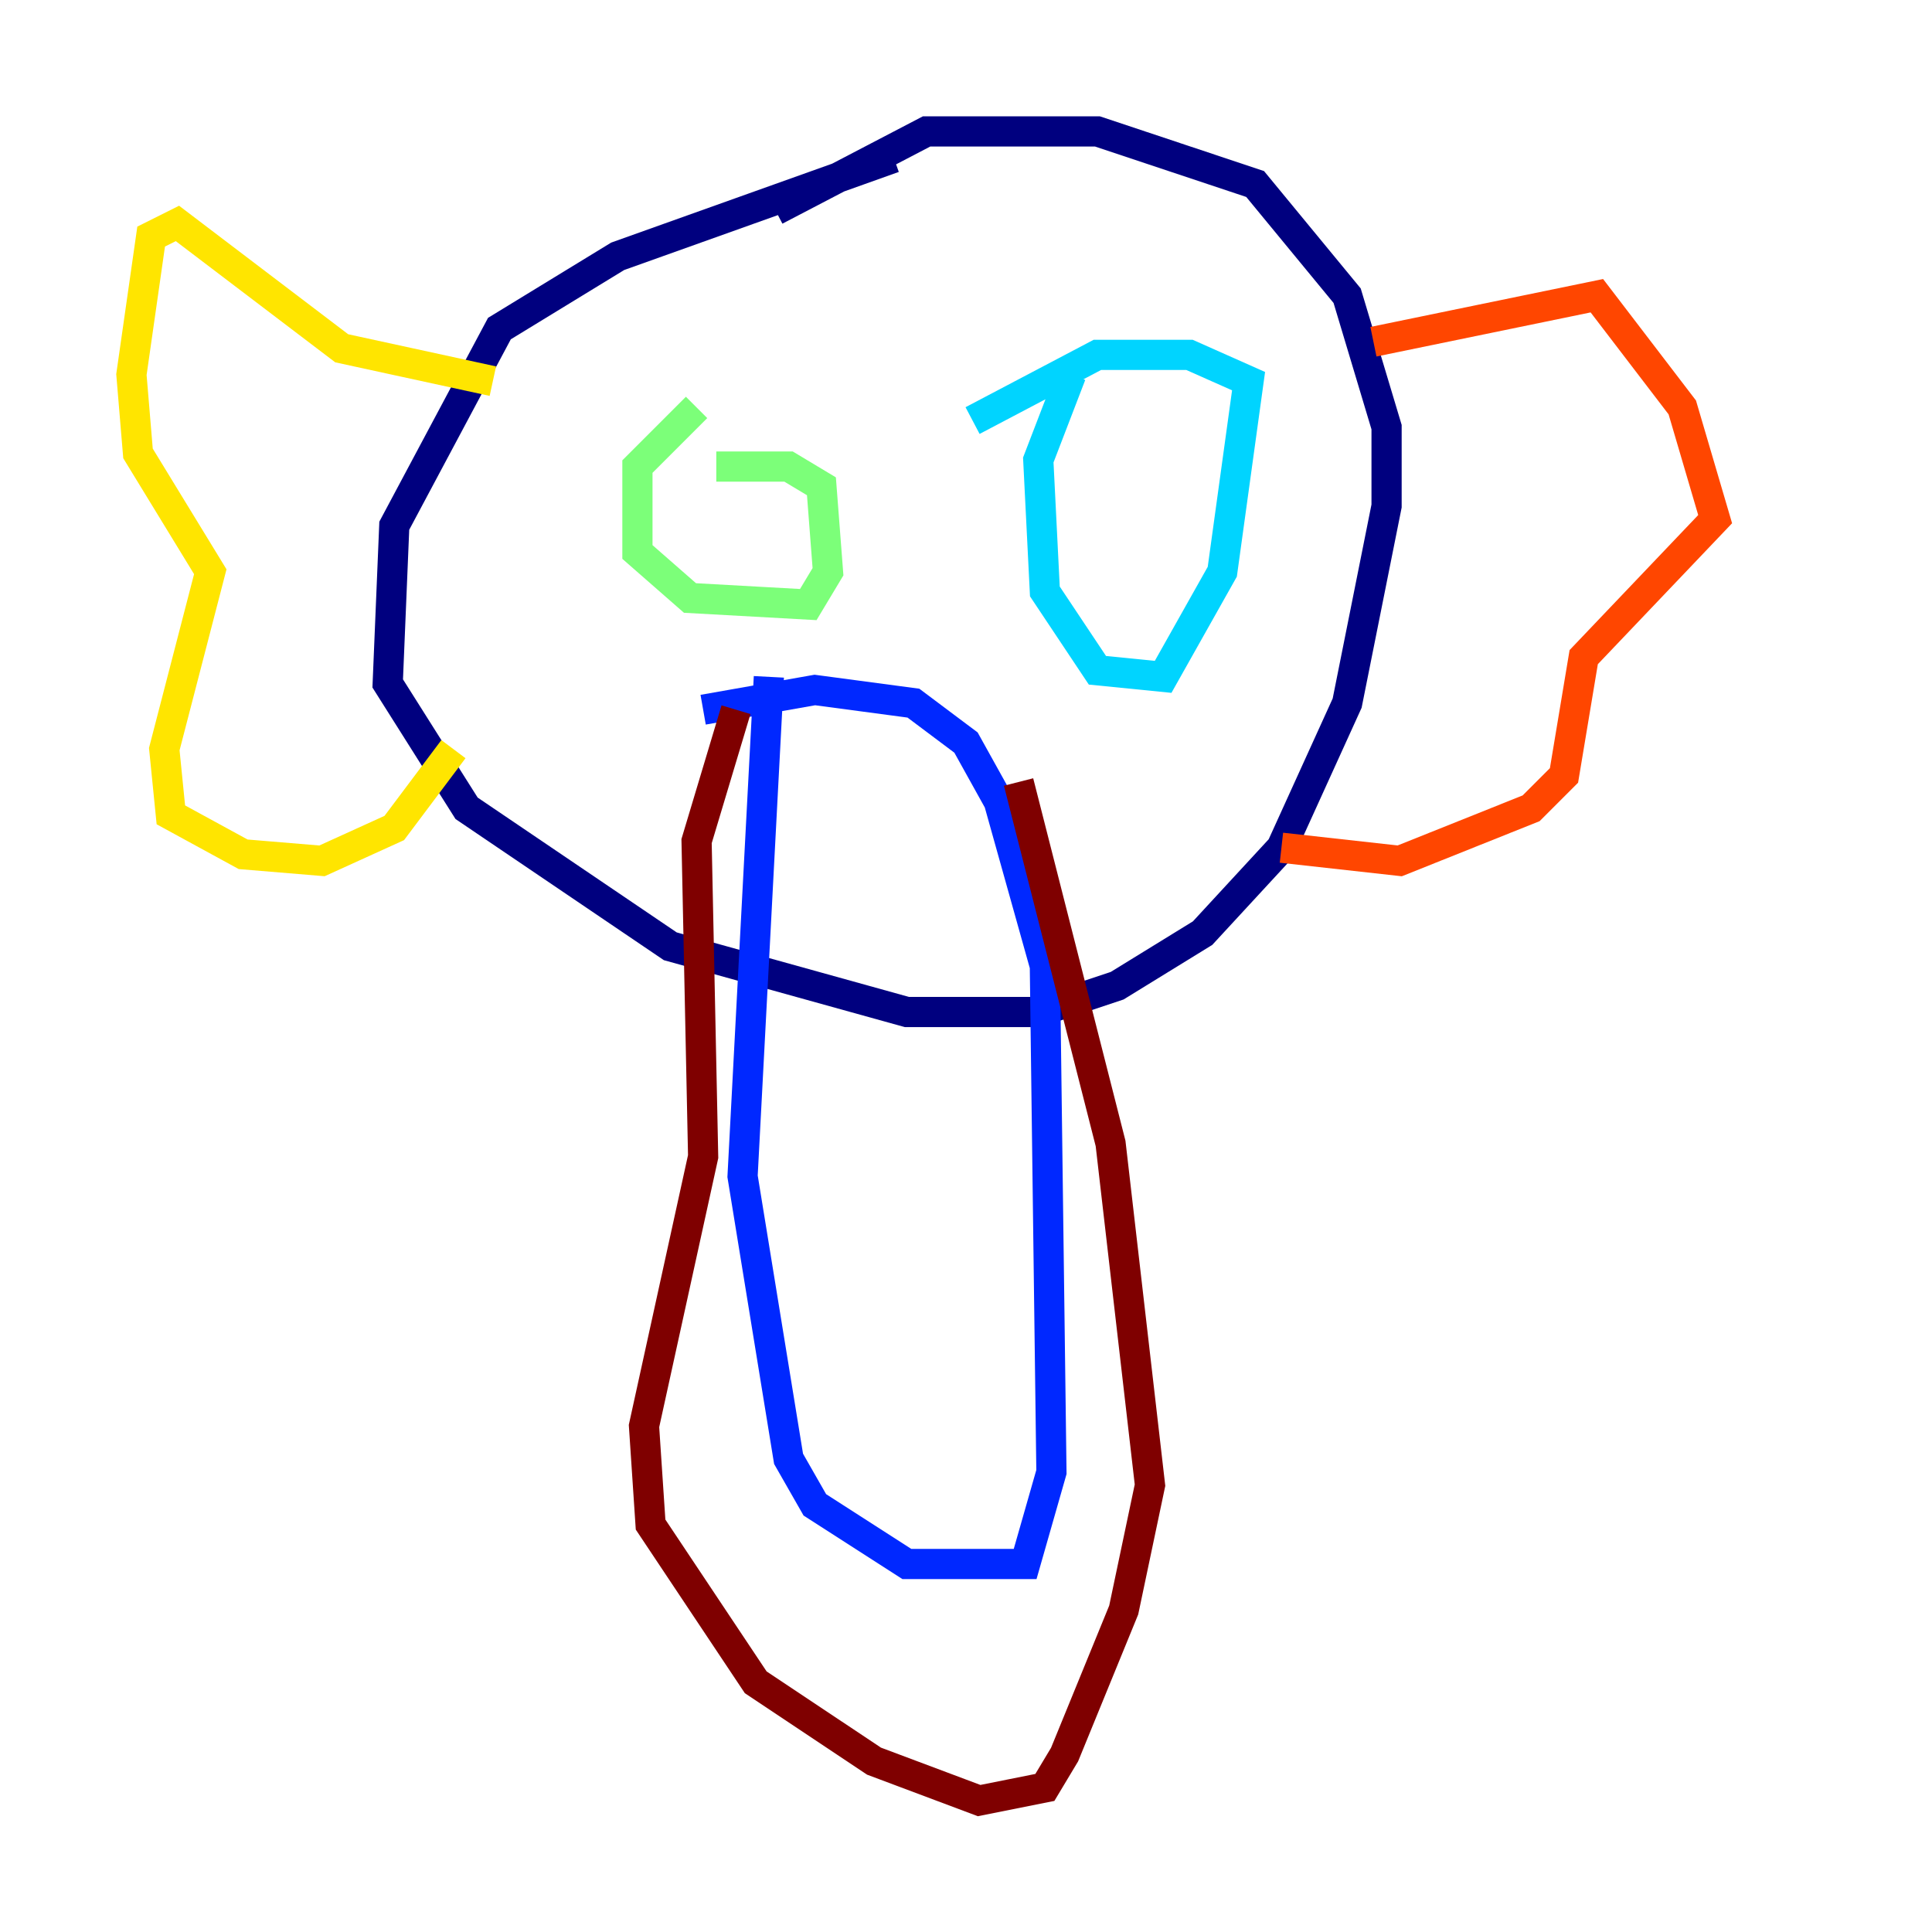 <?xml version="1.0" encoding="utf-8" ?>
<svg baseProfile="tiny" height="128" version="1.2" viewBox="0,0,128,128" width="128" xmlns="http://www.w3.org/2000/svg" xmlns:ev="http://www.w3.org/2001/xml-events" xmlns:xlink="http://www.w3.org/1999/xlink"><defs /><polyline fill="none" points="59.211,10.449 40.925,16.98 33.088,21.769 26.122,34.83 25.687,45.279 30.912,53.551 44.408,62.694 60.082,67.048 68.789,67.048 74.014,65.306 79.674,61.823 84.898,56.163 89.252,46.585 91.864,33.524 91.864,28.299 89.252,19.592 83.156,12.191 72.707,8.707 61.388,8.707 51.374,13.932" stroke="#00007f" stroke-width="2" /><polyline fill="none" points="50.939,44.843 49.197,77.932 52.245,96.653 53.986,99.701 60.082,103.619 67.918,103.619 69.66,97.524 69.225,64.0 66.177,53.116 64.0,49.197 60.517,46.585 53.986,45.714 46.585,47.02" stroke="#0028ff" stroke-width="2" /><polyline fill="none" points="70.966,24.816 68.789,30.476 69.225,39.184 72.707,44.408 77.061,44.843 80.98,37.878 82.721,25.252 78.803,23.51 72.707,23.51 64.435,27.864" stroke="#00d4ff" stroke-width="2" /><polyline fill="none" points="46.15,26.993 42.231,30.912 42.231,36.571 45.714,39.619 53.551,40.054 54.857,37.878 54.422,32.218 52.245,30.912 47.456,30.912" stroke="#7cff79" stroke-width="2" /><polyline fill="none" points="32.653,25.252 22.64,23.075 11.755,14.803 10.014,15.674 8.707,24.816 9.143,30.041 13.932,37.878 10.884,49.633 11.32,53.986 16.109,56.599 21.333,57.034 26.122,54.857 30.041,49.633" stroke="#ffe500" stroke-width="2" /><polyline fill="none" points="90.993,22.64 105.796,19.592 111.456,26.993 113.633,34.395 104.925,43.537 103.619,51.374 101.442,53.551 92.735,57.034 84.898,56.163" stroke="#ff4600" stroke-width="2" /><polyline fill="none" points="67.483,51.809 73.578,75.755 76.191,98.395 74.449,106.667 70.531,116.245 69.225,118.422 64.871,119.293 57.905,116.68 50.068,111.456 43.102,101.007 42.667,94.476 46.585,76.626 46.15,55.728 48.762,47.02" stroke="#7f0000" stroke-width="2" /></svg>